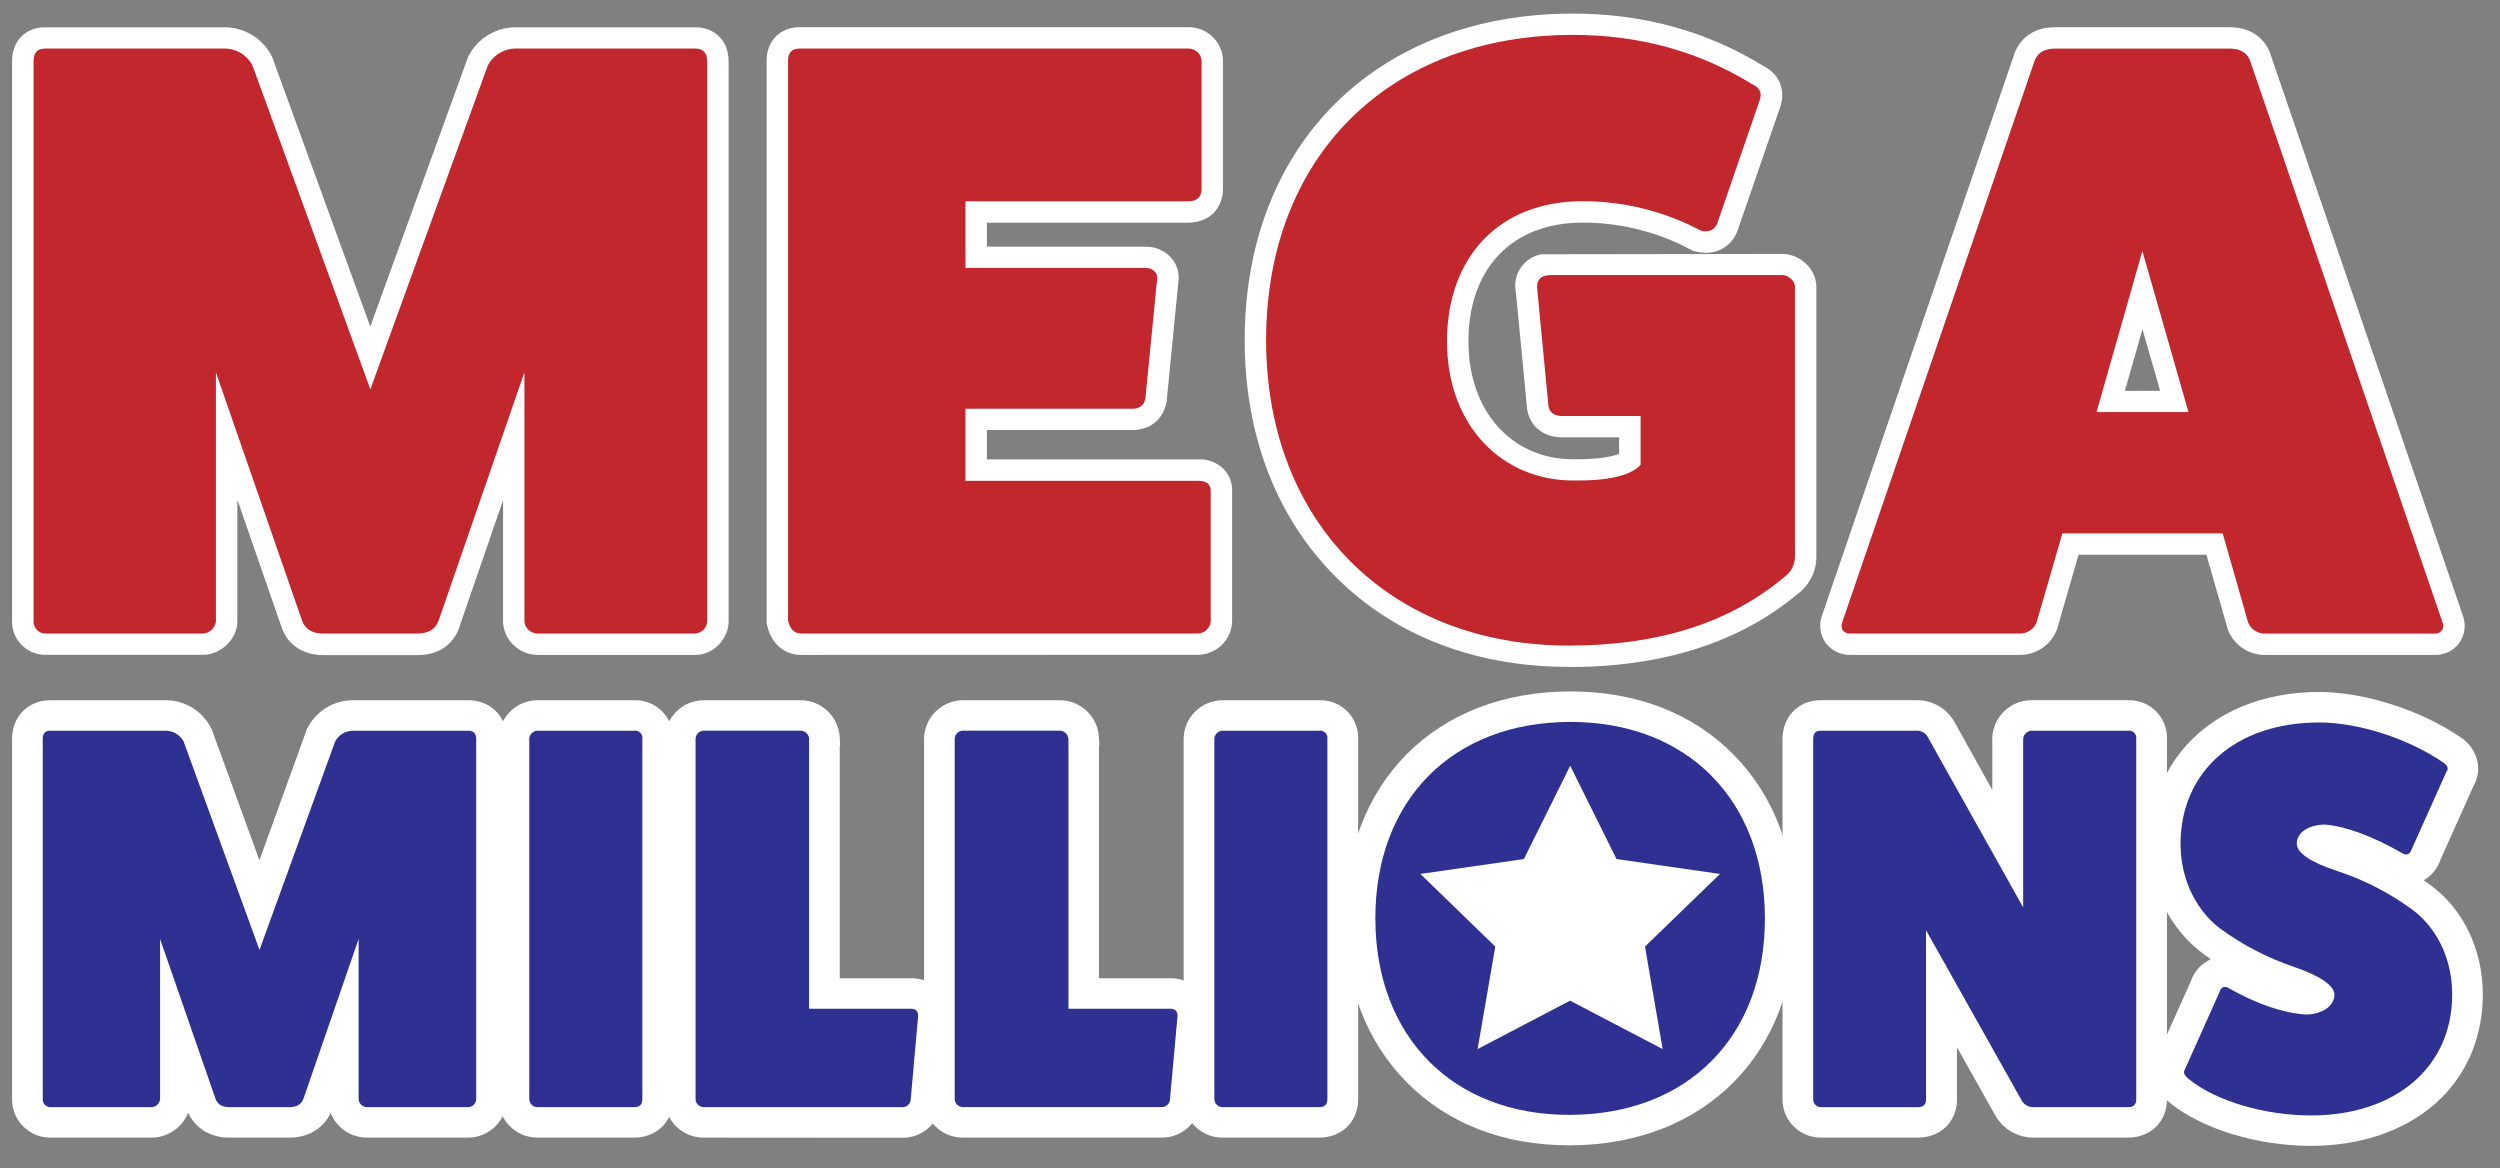 <svg xmlns="http://www.w3.org/2000/svg" viewBox="0 0 642 300" width="642" height="300">
	<rect x="0" y="0" width="642" height="300" fill="#808080" stroke="none"/>
	<style>
		tspan { white-space:pre }
		.shp0 { fill: none } 
		.shp1 { fill: #ffffff } 
		.shp2 { fill: #c1272d } 
		.shp3 { fill: #2e3192 } 
	</style>
	<g id="MegaMillion">
		<g id="Logos">
			<path id="BG" class="shp0" d="M-77,305.22h787v-313.02h-787z" />
			<g id="Mega_Millions">
				<path id="Layer" class="shp1" d="M94.22,292.14c-4.11,-0.01 -7.8,-2.51 -9.31,-6.32c-1.89,3.98 -5.78,6.32 -10.58,6.32h-15.48c-4.78,0 -8.66,-2.35 -10.53,-6.39c-1.52,3.82 -5.22,6.35 -9.35,6.39h-26.07c-5.43,-0.02 -9.82,-4.41 -9.8,-9.81v-92.56c0,-5.76 4.12,-9.95 9.8,-9.95h29.44c4.88,-0.08 9.39,2.56 11.69,6.83l0.31,0.55l12.28,33.72l12.21,-33.72l0.31,-0.56c2.31,-4.27 6.82,-6.9 11.69,-6.82h29.45c5.72,0 9.87,4.19 9.87,9.95v92.56c-0.07,5.39 -4.45,9.75 -9.87,9.81z" />
				<path id="Layer" class="shp1" d="M137.85,292.14c-5.4,-0.09 -9.75,-4.44 -9.8,-9.81v-92.56c0.02,-5.41 4.36,-9.82 9.8,-9.95h24.97c2.68,-0.09 5.28,0.93 7.18,2.81c1.9,1.89 2.92,4.47 2.83,7.14v92.56c0,5.69 -4.2,9.81 -10,9.81z" />
				<path id="Layer" class="shp1" d="M180.66,292.14c-5.46,0.01 -9.91,-4.38 -9.93,-9.81v-92.56c0.03,-5.42 4.39,-9.83 9.84,-9.95h25.07c5.33,0.04 9.7,4.19 9.99,9.48l0.13,2.09l-0.11,0.22v59.61h18.34c2.67,-0.04 5.23,1.01 7.08,2.92c1.84,1.98 2.77,4.62 2.58,7.3v0.15l-1.99,21.72v0.26c-0.64,5 -4.97,8.71 -10.04,8.61z" />
				<path id="Layer" class="shp1" d="M247.24,292.14c-5.47,0.01 -9.91,-4.38 -9.94,-9.81v-92.56c0.03,-5.42 4.39,-9.83 9.84,-9.95h25.07c5.33,0.04 9.7,4.19 9.99,9.48l0.13,2.09l-0.11,0.22v59.61h18.35c2.67,-0.04 5.23,1.01 7.08,2.92c1.84,1.97 2.77,4.62 2.58,7.3v0.15l-1.97,21.68l-0.04,0.26c-0.64,5 -4.97,8.72 -10.04,8.61z" />
				<path id="Layer" class="shp1" d="M313.75,292.14c-5.4,-0.09 -9.74,-4.44 -9.79,-9.81v-92.56c0.02,-5.4 4.36,-9.81 9.79,-9.95h24.98c2.69,-0.1 5.29,0.91 7.2,2.8c1.9,1.89 2.93,4.48 2.84,7.15v92.56c0,5.69 -4.21,9.81 -10,9.81z" />
				<path id="Layer" class="shp1" d="M522.1,292.14c-3.98,-0.03 -7.65,-2.16 -9.64,-5.59l-0.08,-0.13l-9.83,-17.49v13.4c0,5.69 -4.2,9.81 -10,9.81h-25c-5.43,-0.02 -9.82,-4.41 -9.8,-9.81v-92.56c0,-5.77 4.12,-9.95 9.8,-9.95h24.4c4.32,-0.14 8.31,2.24 10.23,6.09l9.44,16.95v-13.09c0.03,-5.43 4.41,-9.84 9.87,-9.95h24.97c2.68,-0.09 5.28,0.93 7.18,2.81c1.9,1.89 2.92,4.47 2.83,7.14v92.56c0,5.69 -4.2,9.81 -10,9.81z" />
				<path id="Layer" class="shp1" d="M521.55,187.65h24.91c0.59,-0.09 1.19,0.1 1.61,0.52c0.42,0.42 0.62,1.01 0.52,1.6v92.56c0,1.31 -0.68,1.99 -2.13,1.99h-24.4c-1.26,-0.02 -2.4,-0.73 -2.96,-1.85l-24.49,-43.58v43.44c0,1.31 -0.68,1.99 -2.13,1.99h-24.93c-1.08,-0.03 -1.94,-0.91 -1.93,-1.99v-92.56c0,-1.43 0.62,-2.12 1.93,-2.12h24.4c1.36,-0.13 2.66,0.61 3.23,1.85l24.37,43.51v-43.24c0.06,-1.09 0.91,-1.99 2,-2.12z" />
				<path id="Layer" class="shp1" d="M593.47,294.26c-13.67,0 -27.84,-4.29 -36.13,-10.96c-4.78,-3.75 -5.14,-8.61 -3.34,-12.13l8.61,-19.17c0.84,-2.53 2.71,-4.59 5.15,-5.68c-0.75,-0.5 -1.49,-1.03 -2.21,-1.57c-5.82,-4.44 -10.03,-10.63 -12,-17.65l-1.46,0.49v-10.8c0,-23.01 17.9,-39.09 43.51,-39.09c11.45,0 25.88,4.59 35.93,11.43c2.45,1.44 4.16,3.85 4.72,6.62c0.39,2.07 0.02,4.21 -1.03,6.03l-8.5,18.98c-0.75,2.22 -2.28,4.11 -4.31,5.3c0.52,0.36 1.05,0.74 1.57,1.11c8.51,6.13 13.61,16.65 13.61,28.17c0,10.4 -3.64,19.56 -10.63,26.61c-8,7.91 -19.9,12.31 -33.5,12.31z" />
				<path id="Layer" class="shp1" d="M137.98,168.18c-4.61,-0.07 -8.42,-3.62 -8.79,-8.19v-0.18v-31.36l-11.33,32.87v0.09c-0.98,2.54 -3.67,6.82 -10.71,6.82h-24.12c-5.08,0 -8.94,-2.48 -10.6,-6.82l-0.06,-0.16l-11.42,-32.95v31.3c0,4.48 -4.21,8.56 -8.82,8.56h-40.53c-4.72,-0.03 -8.53,-3.86 -8.5,-8.56v-143.82c0,-5.25 3.42,-8.77 8.5,-8.77h45.76c5.14,-0.12 9.9,2.66 12.3,7.18l0.21,0.38l25.22,69.29l25.13,-69.29l0.22,-0.39c2.4,-4.51 7.16,-7.29 12.29,-7.17h45.77c5.15,0 8.61,3.52 8.61,8.77v143.85c0,4.05 -3.54,8.56 -8.61,8.56z" />
				<path id="Layer" class="shp2" d="M132.74,12.47h45.77c2.03,0 3.1,1.07 3.1,3.3v143.85c-0.11,1.66 -1.44,2.97 -3.1,3.08h-40.53c-1.72,-0.06 -3.14,-1.38 -3.31,-3.08v-64l-22.04,63.79c-0.86,2.24 -2.68,3.29 -5.56,3.29h-24.04c-2.78,0 -4.6,-1.06 -5.45,-3.29l-22.13,-63.79v64c-0.21,1.69 -1.61,2.98 -3.31,3.08h-40.53c-1.67,-0.05 -3,-1.42 -2.99,-3.08v-143.85c0,-2.23 0.96,-3.3 2.99,-3.3h45.76c3.13,-0.11 6.05,1.59 7.48,4.37l30.26,83.14l30.15,-83.14c1.44,-2.77 4.36,-4.47 7.49,-4.37z" />
				<path id="Layer" class="shp1" d="M205.8,168.18c-4.37,0 -7.65,-2.8 -8.78,-7.5l-0.15,-0.63v-144.51c0,-5.04 3.49,-8.56 8.51,-8.56h99.65c4.87,-0.11 8.91,3.72 9.03,8.56v32.87c0,5.25 -3.63,8.78 -9.03,8.78h-51.59v6.16h40.92c2.57,0 5,1.15 6.63,3.13c1.36,1.67 1.95,3.83 1.61,5.95l-2.99,30.46v0.18c-0.79,4.53 -4.15,7.36 -8.85,7.36h-37.32v7.54h54.26c2.46,-0.12 4.86,0.8 6.6,2.54c1.5,1.6 2.26,3.75 2.11,5.93v33.15c-0.15,4.71 -3.98,8.47 -8.71,8.56z" />
				<path id="Layer" class="shp2" d="M247.93,104.97v18.5h59.77c2.25,0 3.32,0.96 3.21,2.87v33.27c-0.16,1.67 -1.52,2.98 -3.21,3.08h-101.9c-1.82,0 -2.89,-1.06 -3.42,-3.29v-143.86c0,-2.02 0.96,-3.08 3,-3.08h99.65c1.82,-0.09 3.39,1.27 3.53,3.08v32.87c0,2.24 -1.17,3.3 -3.53,3.3h-57.1v17.1h46.43c1.72,0 3.1,1.49 2.79,2.87l-3,30.52c-0.31,1.92 -1.5,2.87 -3.74,2.77z" />
				<path id="Layer" class="shp1" d="M402.89,171.26c-24.09,0 -44.86,-8.03 -59.99,-23.23c-15.13,-15.2 -23.26,-36.26 -23.26,-60.71c0,-50.15 33.89,-83.83 84.32,-83.83c17.86,0 34.21,4.48 48.61,13.3c4.19,2.03 5.98,5.94 4.72,10.3l-0.08,0.23l-11.14,32.29l-0.13,0.27c-1.37,3.1 -4.47,5.08 -7.87,5.05c-0.91,-0.01 -1.82,-0.13 -2.71,-0.36l-0.61,-0.16l-0.56,-0.29c-8.53,-4.58 -18.08,-6.97 -27.78,-6.95c-18.1,0 -29.32,11.74 -29.32,30.52c0,17.81 11.02,30.25 26.89,30.25h0.96c6.14,0 9.29,-0.78 10.85,-1.39v-4.24h-14.62c-4.66,0 -8.08,-2.63 -8.93,-6.85l-0.06,-0.27l-2.9,-30.18c-0.45,-2.16 -0.01,-4.41 1.23,-6.24c1.24,-1.83 3.17,-3.08 5.35,-3.47l61.76,-0.09c4.72,0 8.82,3.91 8.82,8.46v69.32c0.01,3.72 -1.74,7.23 -4.72,9.47c-14.9,12.5 -34.7,18.84 -58.84,18.84z" />
				<path id="Layer" class="shp2" d="M398.29,70.63h59.34c1.72,0 3.32,1.57 3.32,2.98v69.32c0.01,2.07 -0.99,4.01 -2.68,5.21c-14.01,11.8 -32.4,17.65 -55.39,17.65c-45.87,0 -77.74,-31.47 -77.74,-78.47c0,-47 31.48,-78.36 78.81,-78.36c17.1,0 32.4,4.26 45.98,12.65c1.93,0.85 2.57,2.13 2.03,3.91l-11.02,32c-0.75,1.57 -2.14,2.24 -4.17,1.71c-9.33,-4.98 -19.77,-7.58 -30.36,-7.56c-21.49,0 -34.82,14.38 -34.82,36c0,21.61 14.12,35.72 32.4,35.72c9.09,0.11 14.87,-1.28 17.31,-4.04v-12.52h-20.12c-2.03,0 -3.21,-0.85 -3.53,-2.44l-2.88,-30.03c-0.32,-2.45 0.85,-3.72 3.53,-3.72z" />
				<path id="Layer" class="shp1" d="M581.91,168.18c-4.17,0.13 -8,-2.3 -9.63,-6.12l-0.16,-0.36l-5.51,-19.25h-32.84l-5.56,19.27l-0.16,0.34c-1.63,3.82 -5.46,6.25 -9.63,6.12h-43.28c-2.48,0.05 -4.82,-1.1 -6.3,-3.08c-1.44,-2.04 -1.8,-4.64 -0.96,-6.99l49.58,-144.77l0.1,-0.22c1.02,-2.29 3.71,-6.13 10.23,-6.13h44.69c6.56,0 9.26,3.83 10.28,6.12l0.09,0.23l49.58,144.65c0.89,2.32 0.59,4.92 -0.79,6.98c-1.43,2.05 -3.79,3.25 -6.3,3.21zM554.72,100.35l-4.54,-15.81l-4.51,15.84z" />
				<path id="Layer" class="shp2" d="M581.91,162.7c-2,0.14 -3.86,-1.01 -4.6,-2.86l-6.52,-22.87h-41.17l-6.63,22.87c-0.74,1.85 -2.61,3.01 -4.6,2.86h-43.29c-1.72,0 -2.57,-1.28 -2.03,-2.86l49.5,-144.49c0.86,-1.92 2.57,-2.87 5.24,-2.87h44.69c2.68,0 4.38,0.95 5.24,2.87l49.51,144.49c0.31,0.64 0.25,1.39 -0.14,1.98c-0.4,0.59 -1.07,0.92 -1.78,0.89zM538.39,105.82h23.61l-11.84,-41.36z" />
				<path id="Layer" class="shp3" d="M90.84,187.65h29.45c1.31,0 2,0.69 2,2.12v92.56c-0.07,1.07 -0.92,1.92 -2,1.99h-26.07c-1.11,-0.04 -2.02,-0.89 -2.13,-1.99v-41.18l-14.17,41.04c-0.55,1.44 -1.72,2.12 -3.58,2.12h-15.49c-1.79,0 -2.95,-0.68 -3.5,-2.12l-14.24,-41.04v41.18c-0.13,1.09 -1.03,1.92 -2.13,1.99h-26.07c-1.08,-0.03 -1.94,-0.91 -1.93,-1.99v-92.56c0,-1.43 0.61,-2.12 1.93,-2.12h29.44c2.02,-0.07 3.89,1.02 4.82,2.8l19.47,53.5l19.41,-53.5c0.92,-1.78 2.8,-2.87 4.82,-2.8z" />
				<path id="Layer" class="shp3" d="M137.85,187.65h24.97c0.59,-0.09 1.19,0.1 1.61,0.52c0.42,0.42 0.62,1.01 0.52,1.6v92.56c0,1.31 -0.68,1.99 -2.13,1.99h-24.97c-1.05,-0.1 -1.87,-0.94 -1.93,-1.99v-92.56c0.03,-1.08 0.85,-1.98 1.93,-2.12z" />
				<path id="Layer" class="shp3" d="M207.77,189.77v69.28h26.21c1.24,0 1.86,0.68 1.79,1.99l-1.9,21.29c-0.02,0.57 -0.28,1.1 -0.71,1.47c-0.43,0.38 -0.99,0.56 -1.56,0.51h-50.92c-1.11,-0.02 -2.01,-0.89 -2.06,-1.99v-92.56c0,-1.15 0.91,-2.09 2.06,-2.12h24.98c1.16,0.05 2.08,0.97 2.13,2.12z" />
				<path id="Layer" class="shp3" d="M274.38,189.77v69.28h26.21c1.24,0 1.86,0.68 1.79,1.99l-1.93,21.27c-0.02,0.57 -0.28,1.1 -0.71,1.47c-0.43,0.38 -0.99,0.56 -1.56,0.51h-50.94c-1.11,-0.02 -2.01,-0.89 -2.07,-1.99v-92.54c0,-1.15 0.92,-2.09 2.07,-2.12h24.97c1.16,0.05 2.08,0.97 2.13,2.12z" />
				<path id="Layer" class="shp3" d="M313.75,187.65h24.98c0.59,-0.09 1.18,0.11 1.61,0.52c0.42,0.42 0.62,1.01 0.53,1.6v92.56c0,1.31 -0.69,1.99 -2.13,1.99h-24.98c-1.04,-0.1 -1.86,-0.95 -1.92,-1.99v-92.56c0.03,-1.08 0.84,-1.98 1.92,-2.12z" />
				<path id="Layer" class="shp3" d="M521.55,187.65h24.91c0.59,-0.09 1.19,0.1 1.61,0.52c0.42,0.42 0.62,1.01 0.52,1.6v92.56c0,1.31 -0.68,1.99 -2.13,1.99h-24.4c-1.26,-0.02 -2.4,-0.73 -2.96,-1.85l-24.49,-43.58v43.44c0,1.31 -0.68,1.99 -2.13,1.99h-24.93c-1.08,-0.03 -1.94,-0.91 -1.93,-1.99v-92.56c0,-1.43 0.62,-2.12 1.93,-2.12h24.4c1.36,-0.13 2.66,0.61 3.23,1.85l24.37,43.51v-43.24c0.06,-1.09 0.91,-1.99 2,-2.12z" />
				<path id="Layer" class="shp3" d="M559.96,216.79c0,-18.67 14.17,-31.26 35.64,-31.26c9.98,0 22.78,4.11 31.58,10.13c1.31,0.82 1.72,1.64 1.09,2.47l-8.87,19.77c-0.48,1.51 -1.31,1.92 -2.55,1.17c-7.7,-4.38 -14.31,-6.84 -19.82,-7.32c-4.33,0.07 -7.22,2.12 -7.22,4.86c0,2.39 3.45,4.79 10.33,7.04c6.88,2.26 13.36,5.58 19.19,9.84c5.99,4.31 10.39,12.18 10.39,21.83c0.07,18.68 -14.58,31.13 -36.26,31.13c-11.81,0 -24.36,-3.69 -31.24,-9.23c-1.24,-0.95 -1.65,-1.78 -1.17,-2.53l8.85,-19.77c0.48,-1.51 1.31,-1.85 2.54,-1.1c7.16,4.04 13.69,6.26 19.61,6.71c4.47,0 7.43,-2.35 7.43,-5.06c-0.06,-2.39 -3.51,-4.79 -10.39,-7.18c-6.76,-2.28 -13.13,-5.58 -18.89,-9.78c-5.78,-4.31 -10.23,-12.18 -10.23,-21.69z" />
				<path id="Layer" class="shp1" d="M402.97,294.12c-16.9,0 -31.35,-5.63 -41.81,-16.28c-10.46,-10.65 -15.84,-25.06 -15.84,-42.04c0,-34.83 23.3,-58.24 57.96,-58.24c16.93,0 31.42,5.6 41.89,16.22c10.47,10.62 15.93,25.1 15.93,42.09c0,34.68 -23.22,58.09 -57.79,58.25z" />
				<path id="Layer" class="shp3" d="M453.23,235.88c0,30.38 -19.82,50.29 -49.95,50.42c-30.28,0.14 -50.09,-20.19 -50.09,-50.49c0,-30.3 19.75,-50.42 50.09,-50.42c30.13,0 49.95,20.19 49.95,50.49zM441.7,224.43l-26.58,-3.83l-11.89,-23.95l-11.89,23.95l-26.58,3.83l19.23,18.65l-4.54,26.32l23.74,-12.43l23.78,12.43l-4.54,-26.32z" />
			</g>
		</g>
	</g>
</svg>